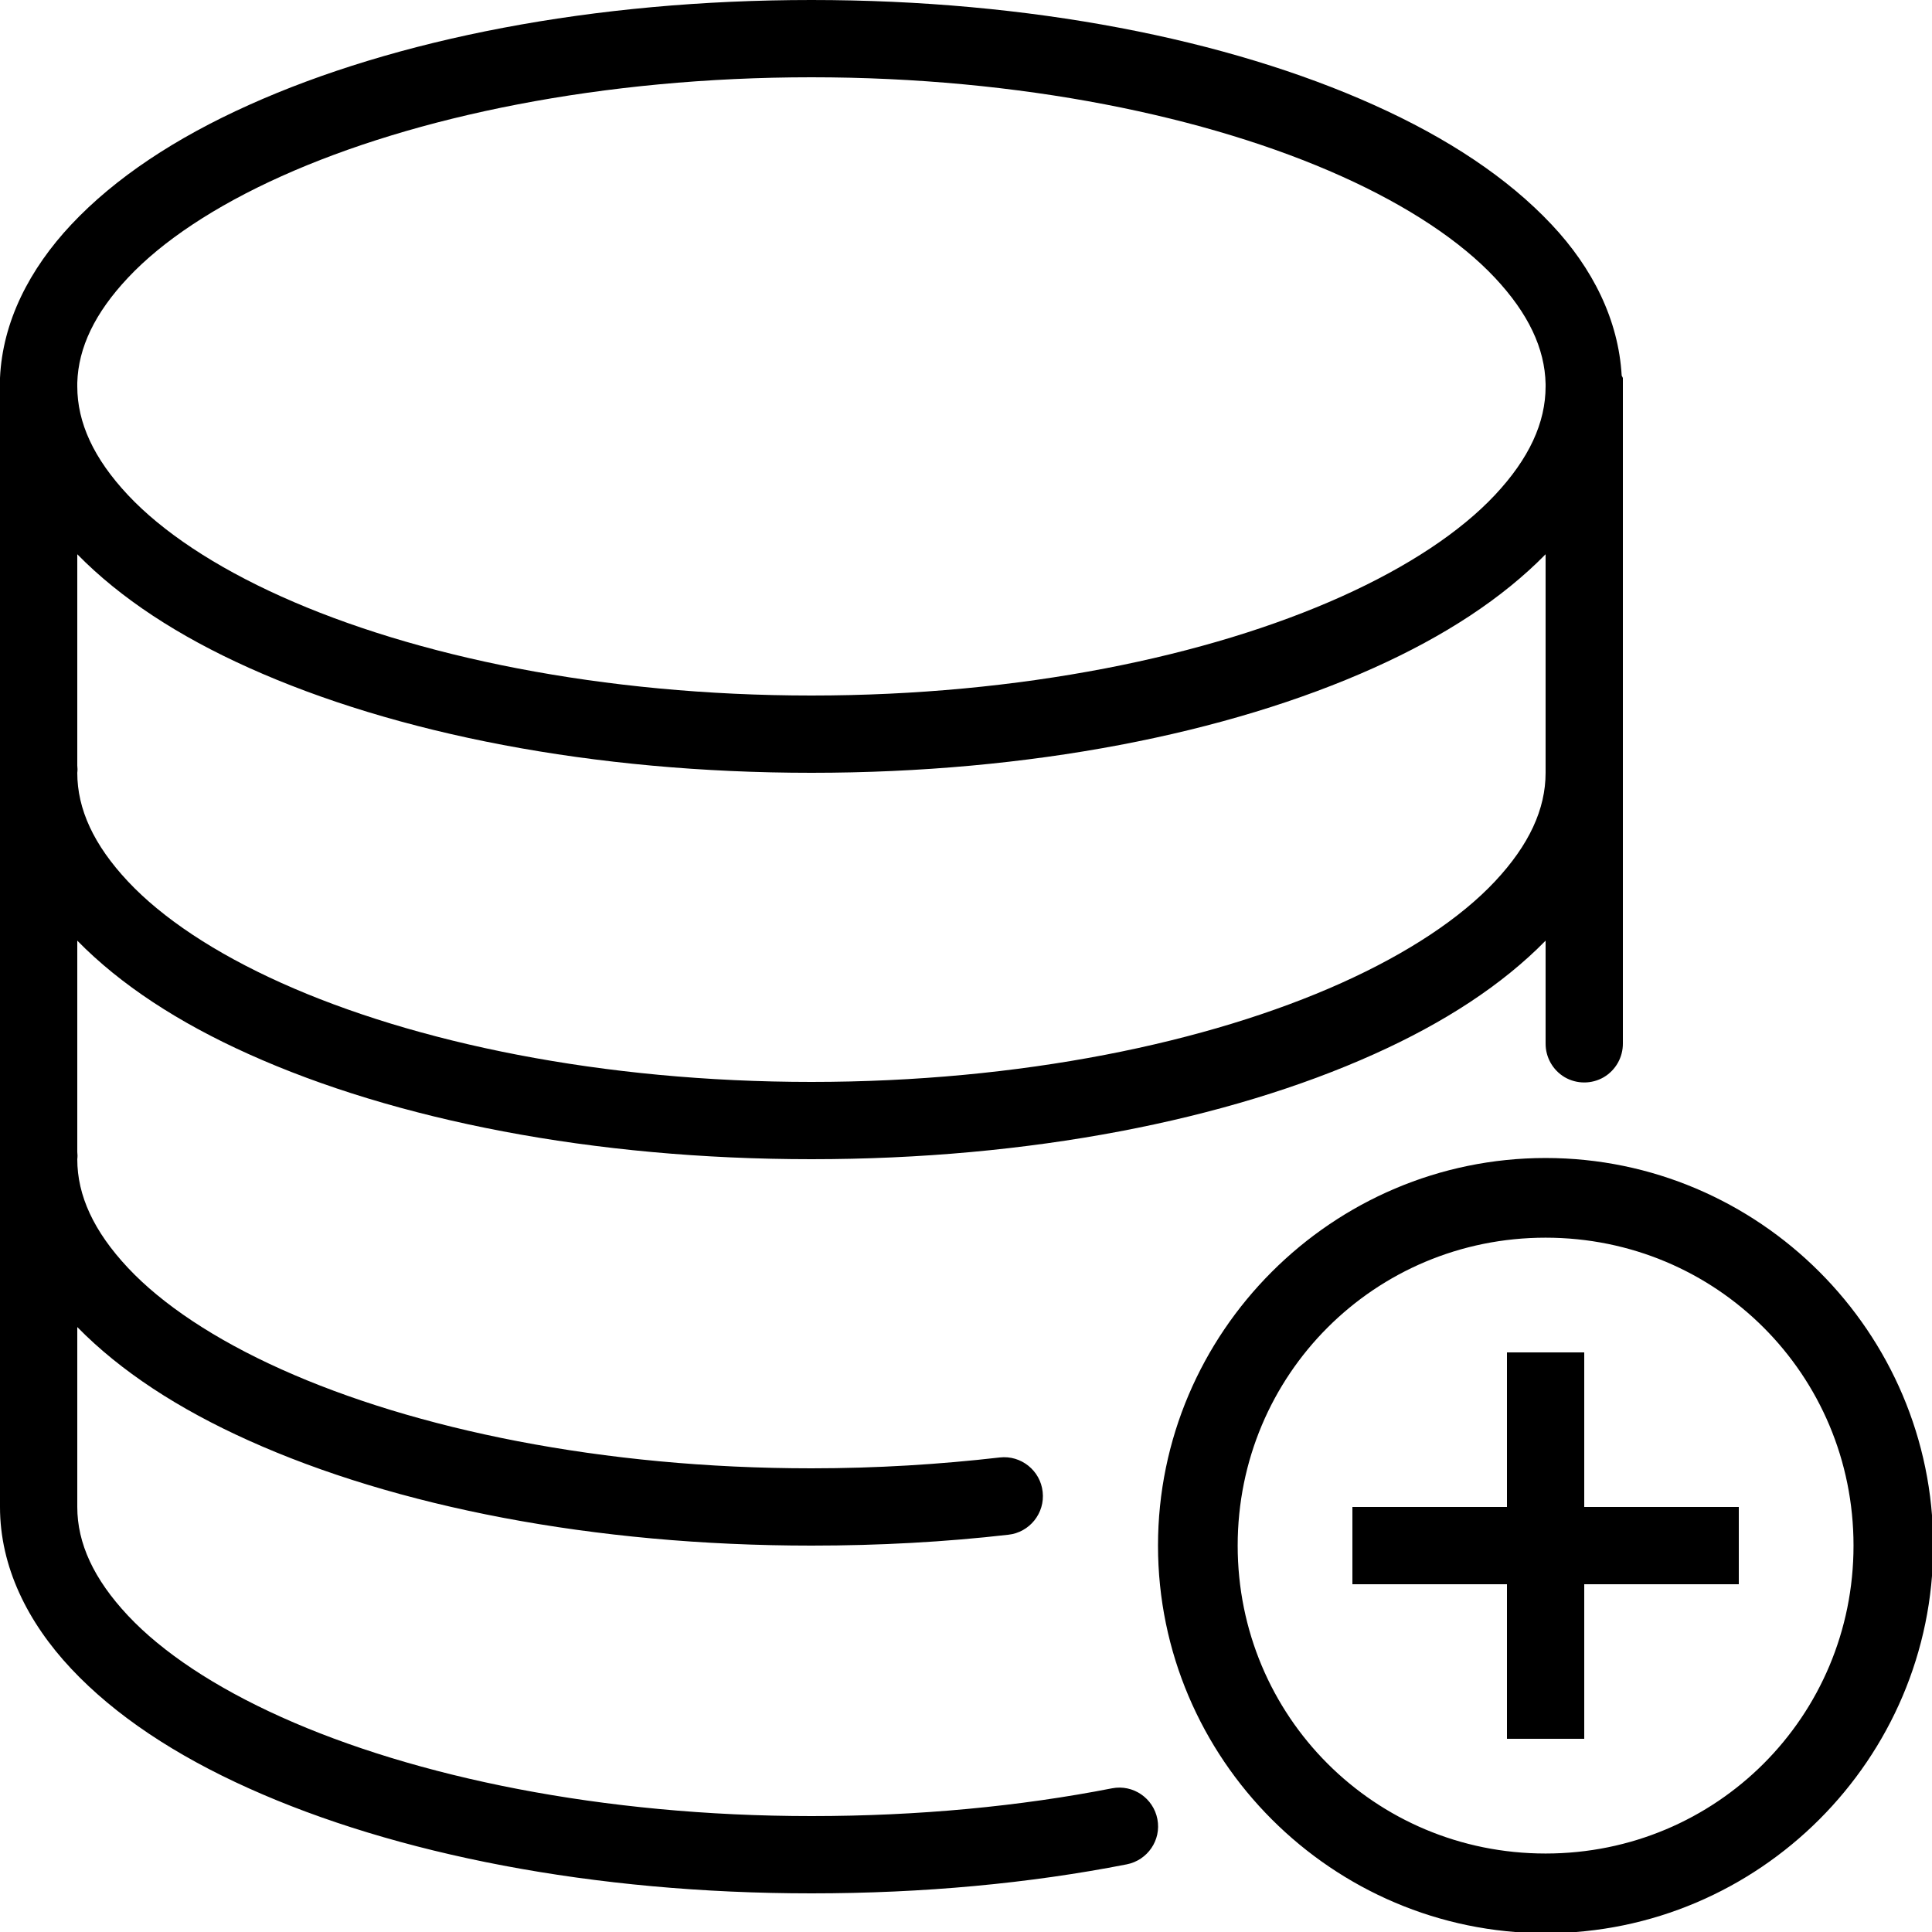<svg xmlns="http://www.w3.org/2000/svg" width="500" height="500" fill="#000" viewBox="0 0 50 50"><path d="M 21 0 C 15.355 0 10.23 1.012 6.438 2.719 C 4.543 3.57 2.98 4.602 1.844 5.812 C 0.762 6.965 0.066 8.324 0 9.781 C -0.008 9.855 -0.008 9.926 0 10 L 0 19.812 C -0.008 19.875 -0.008 19.938 0 20 L 0 29.812 C -0.008 29.875 -0.008 29.938 0 30 L 0 39 C 0 40.543 0.707 41.977 1.844 43.188 C 2.98 44.398 4.543 45.43 6.438 46.281 C 10.23 47.988 15.355 49 21 49 C 23.895 49 26.645 48.742 29.156 48.25 C 29.699 48.145 30.059 47.621 29.953 47.078 C 29.848 46.535 29.324 46.176 28.781 46.281 C 26.406 46.746 23.773 47 21 47 C 15.598 47 10.727 45.988 7.281 44.438 C 5.559 43.664 4.199 42.758 3.312 41.812 C 2.426 40.867 2 39.941 2 39 L 2 34.344 C 3.121 35.488 4.621 36.465 6.438 37.281 C 10.23 38.988 15.355 40 21 40 C 22.762 40 24.461 39.906 26.094 39.719 C 26.645 39.66 27.047 39.16 26.984 38.609 C 26.926 38.059 26.426 37.656 25.875 37.719 C 24.32 37.898 22.688 38 21 38 C 15.598 38 10.727 36.988 7.281 35.438 C 5.559 34.664 4.199 33.758 3.312 32.812 C 2.426 31.867 2 30.941 2 30 C 2.008 29.938 2.008 29.875 2 29.812 L 2 24.344 C 3.121 25.488 4.621 26.465 6.438 27.281 C 10.23 28.988 15.355 30 21 30 C 26.645 30 31.77 28.988 35.562 27.281 C 37.379 26.465 38.879 25.488 40 24.344 L 40 27 C 39.996 27.359 40.184 27.695 40.496 27.879 C 40.809 28.059 41.191 28.059 41.504 27.879 C 41.816 27.695 42.004 27.359 42 27 L 42 10 C 42 9.969 42 9.938 42 9.906 C 42 9.875 42 9.844 42 9.812 C 42 9.801 42 9.793 42 9.781 C 41.992 9.762 41.98 9.738 41.969 9.719 C 41.887 8.285 41.223 6.945 40.156 5.812 C 39.02 4.602 37.457 3.57 35.562 2.719 C 31.77 1.012 26.645 0 21 0 Z M 21 2 C 26.402 2 31.273 3.012 34.719 4.562 C 36.441 5.336 37.801 6.242 38.688 7.188 C 39.555 8.113 39.98 9.016 40 9.938 C 40 9.957 40 9.98 40 10 C 40 10.941 39.574 11.867 38.688 12.812 C 37.801 13.758 36.441 14.664 34.719 15.438 C 31.273 16.988 26.402 18 21 18 C 15.598 18 10.727 16.988 7.281 15.438 C 5.559 14.664 4.199 13.758 3.312 12.812 C 2.426 11.867 2 10.941 2 10 C 2 9.969 2 9.938 2 9.906 C 2.027 8.996 2.453 8.102 3.312 7.188 C 4.199 6.242 5.559 5.336 7.281 4.562 C 10.727 3.012 15.598 2 21 2 Z M 2 14.344 C 3.121 15.488 4.621 16.465 6.438 17.281 C 10.23 18.988 15.355 20 21 20 C 26.645 20 31.77 18.988 35.562 17.281 C 37.379 16.465 38.879 15.488 40 14.344 L 40 19.844 C 40 19.875 40 19.906 40 19.938 L 40 20 C 40 20.941 39.574 21.867 38.688 22.812 C 37.801 23.758 36.441 24.664 34.719 25.438 C 31.273 26.988 26.402 28 21 28 C 15.598 28 10.727 26.988 7.281 25.438 C 5.559 24.664 4.199 23.758 3.312 22.812 C 2.426 21.867 2 20.941 2 20 C 2.008 19.938 2.008 19.875 2 19.812 Z M 40 29.969 C 34.48 29.969 29.969 34.48 29.969 40 C 29.969 45.52 34.48 50.031 40 50.031 C 45.52 50.031 50.031 45.52 50.031 40 C 50.031 34.48 45.52 29.969 40 29.969 Z M 40 32.031 C 44.422 32.031 47.969 35.578 47.969 40 C 47.969 44.422 44.422 47.969 40 47.969 C 35.578 47.969 32.031 44.422 32.031 40 C 32.031 35.578 35.578 32.031 40 32.031 Z M 39 35 L 39 39 L 35 39 L 35 41 L 39 41 L 39 45 L 41 45 L 41 41 L 45 41 L 45 39 L 41 39 L 41 35 Z"/></svg>